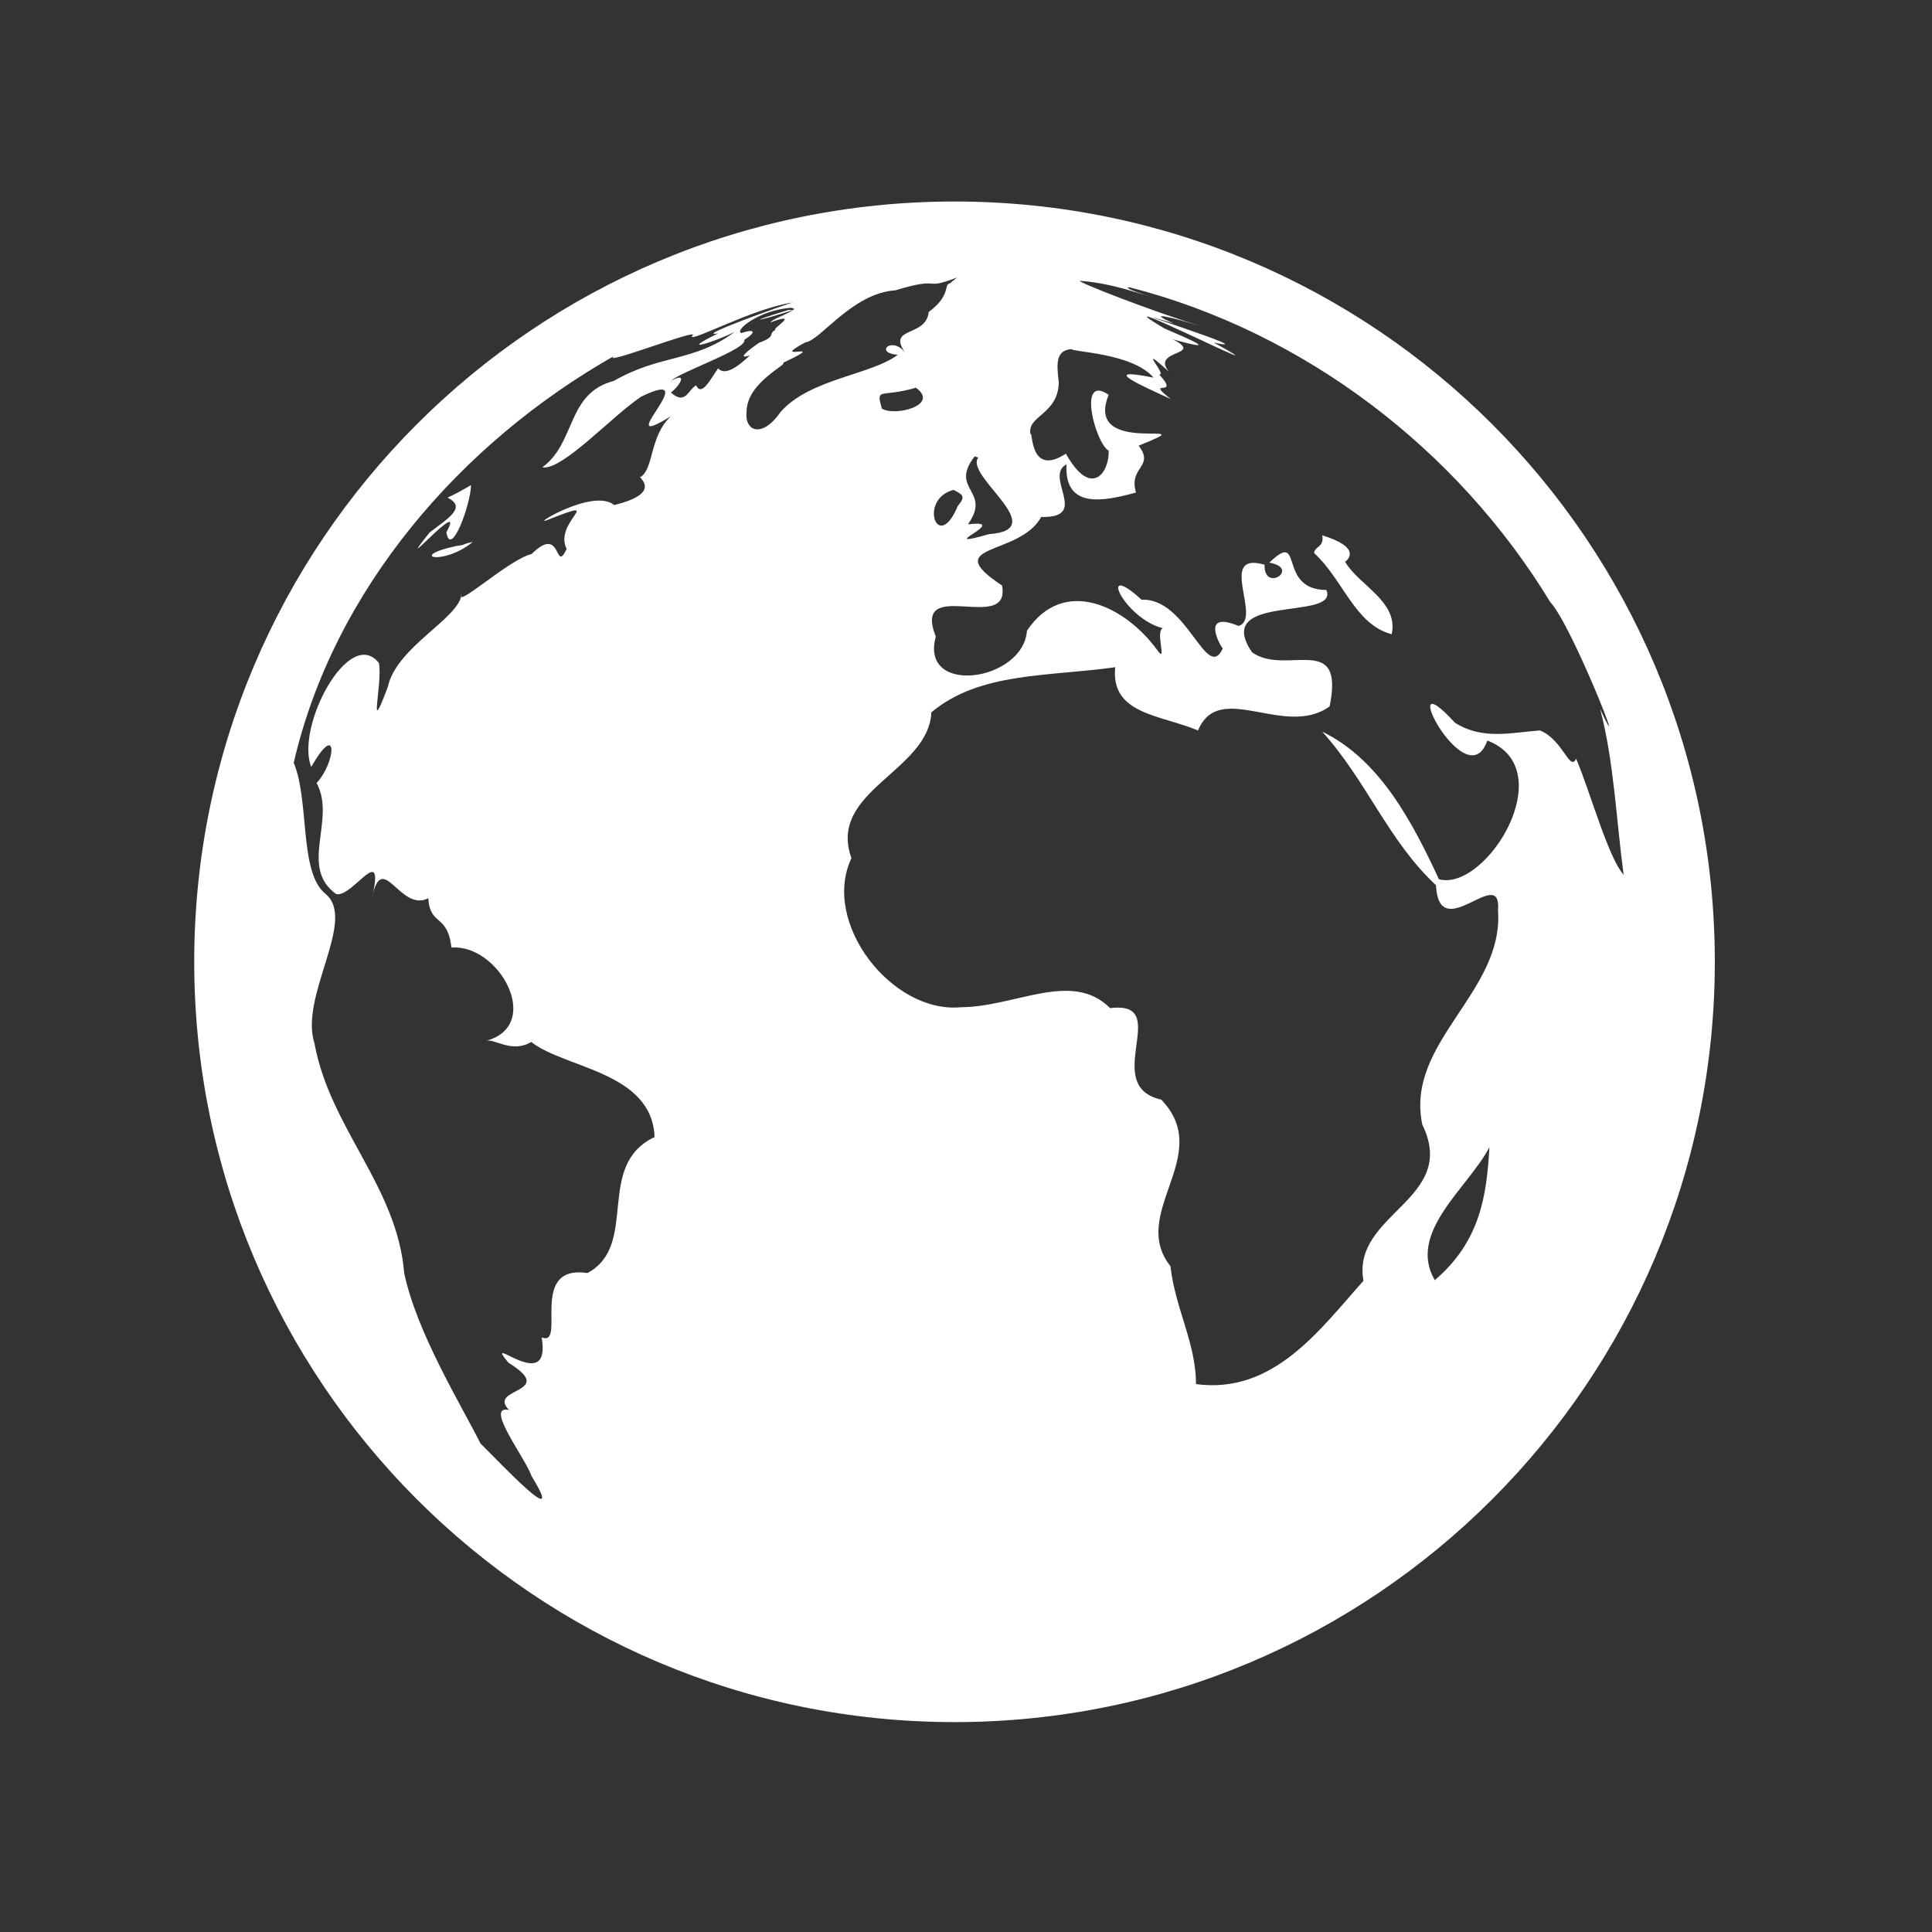 <svg width="70" height="70" viewBox="0 0 70 70" fill="none" xmlns="http://www.w3.org/2000/svg">
<rect x="0" y="0" width="70" height="70" fill="#333333" stroke="none"/>
<path d="M17.131 19.633C16.625 19.751 16.948 19.729 16.528 19.783C14.731 20.171 16.065 20.515 17.131 19.633ZM48.734 20.354C48.864 20.267 49.315 19.826 47.906 19.396C47.992 19.837 47.615 19.794 47.615 20.041C48.659 20.988 49.09 22.635 50.424 22.979C50.682 21.795 49.24 21.214 48.734 20.354ZM16.173 19.288C16.334 20.246 17.055 18.277 17.066 17.577C16.786 17.739 16.507 17.9 16.216 18.029C16.894 18.374 16.302 18.739 15.57 19.288C14.085 21.139 16.959 17.846 16.173 19.288ZM34.584 7.301C19.369 7.301 7.037 19.633 7.037 34.848C7.037 50.053 19.369 62.395 34.584 62.395C49.8 62.395 62.131 50.053 62.131 34.848C62.131 19.633 49.8 7.301 34.584 7.301ZM35.316 16.534L35.445 16.577C34.929 17.244 38.135 19.191 35.833 19.353C33.68 19.966 36.736 18.793 35.069 18.998C35.951 17.771 34.369 17.75 35.316 16.534ZM22.253 18.298C21.478 17.653 19.046 19.181 19.896 18.815C22.005 17.986 20.036 18.901 20.531 19.891C20.079 20.827 20.38 18.965 19.261 20.074C18.454 20.257 16.474 22.086 16.722 21.526C16.657 22.398 14.365 23.431 14.053 24.884C13.3 26.896 13.87 24.808 13.73 24.023C12.654 22.656 10.696 26.336 11.277 27.789C12.256 26.067 12.181 27.606 11.471 28.37C12.192 29.694 10.814 31.415 12.181 32.395C12.784 32.534 13.989 30.372 13.461 32.62C13.827 30.673 14.473 33.083 15.517 32.545C15.581 33.568 16.216 33.094 16.356 34.331C18.099 34.202 19.692 37.151 17.615 37.71C17.927 37.624 18.54 38.173 19.25 37.753C20.456 38.711 23.63 38.829 23.716 41.197C21.532 42.24 23.178 45.103 21.284 46.125C19.111 45.802 20.542 48.804 19.627 48.46C19.993 50.623 17.432 48.18 18.422 49.375C20.241 50.494 17.626 50.268 18.444 51.086C17.529 50.892 19.014 52.786 19.261 53.485C20.574 55.616 18.131 53.012 17.41 52.301C16.722 50.924 15.097 48.288 14.645 46.125C14.387 42.983 11.955 40.874 11.395 37.807C10.836 36.096 12.934 33.352 11.804 32.395C10.825 31.631 11.223 29.016 10.642 27.638C12.095 21.343 16.711 16.039 22.253 12.896C21.682 13.316 25.513 11.81 25.072 12.175C24.954 12.445 27.31 11.153 28.731 10.96C28.58 10.981 25.04 12.251 26.019 12.079C24.502 12.821 25.868 12.402 26.622 12.025C25.115 13.133 23.953 12.821 22.242 13.8C20.52 14.252 20.875 16.039 19.649 16.932C20.37 17.061 22.177 15.07 23.232 14.371C25.653 13.198 22.005 16.501 24.308 15.081C23.533 15.802 23.695 16.953 23.221 17.276C22.984 17.212 24.157 17.836 22.253 18.298ZM26.019 13.348C25.771 13.682 25.427 14.403 25.223 13.962C24.943 14.102 24.835 14.704 24.308 14.22C24.62 13.994 24.943 13.456 24.329 13.79C24.609 13.488 27.106 12.638 26.966 12.315C27.407 12.036 27.364 11.896 26.858 12.068C26.6 11.982 27.472 11.25 28.634 11.153C28.795 11.153 28.86 11.261 28.569 11.229C26.815 11.767 27.568 11.616 28.752 11.229C28.3 11.487 27.988 11.562 27.913 11.681C29.096 11.25 27.848 11.993 28.117 11.939C27.784 12.111 28.171 12.165 27.525 12.412C27.644 12.315 26.471 13.112 27.17 12.875C26.492 13.521 26.191 13.531 26.019 13.348ZM27.052 14.887C27.073 13.854 28.558 13.198 28.375 13.144C30.205 12.283 27.741 13.176 29.183 12.402C29.721 12.348 30.861 10.626 32.443 10.518C34.186 9.991 33.379 10.551 34.67 10.056L34.412 10.271C34.186 10.303 34.466 10.701 33.648 11.304C33.562 12.24 32.088 11.81 32.82 12.81C32.346 12.133 31.636 12.789 32.529 12.854C31.571 13.585 29.344 13.714 28.279 14.93C27.59 15.92 26.955 15.608 27.052 14.887ZM34.703 18.331C33.971 20.095 33.261 18.072 34.552 17.75C34.875 17.922 35.004 17.976 34.703 18.331ZM31.948 14.801C31.733 14.005 31.905 14.425 33.185 14.048C34.068 14.683 32.4 15.102 31.948 14.801ZM51.984 46.383C50.973 44.64 53.211 43.026 53.964 41.562C53.867 43.273 53.652 44.963 51.984 46.383ZM55.793 26.465C54.696 26.552 53.706 26.81 52.716 26.186C50.434 23.689 53.135 29.005 53.889 26.831C56.6 27.864 53.846 32.319 52.135 31.857C51.177 29.791 49.993 27.52 47.906 26.509C49.509 28.284 50.305 30.468 52.027 32.072C52.145 34.31 54.416 31.254 54.276 32.986C54.491 35.967 50.908 37.753 51.532 40.745C52.866 43.467 48.96 43.962 49.401 46.405C47.831 48.159 46.152 50.526 43.333 50.149C43.333 48.664 42.579 47.406 42.407 45.877C40.879 43.941 44.021 41.864 42.074 39.841C39.825 39.335 42.536 36.236 40.223 36.527C38.835 35.139 36.801 36.484 34.81 36.494C32.314 36.731 29.742 33.428 30.85 31.093C29.968 28.661 33.648 27.951 33.745 25.809C35.51 24.335 38.017 24.518 40.406 24.174C40.234 25.884 42.041 25.895 43.408 26.465C44.172 24.615 46.55 26.767 48.175 25.594C48.734 22.861 46.593 24.507 45.366 23.636C43.881 21.462 48.541 22.516 48.056 21.376C46.249 21.365 47.271 19.148 45.99 20.386C47.142 20.59 45.786 21.494 45.818 20.461C44.075 19.955 45.754 22.441 44.871 22.678C43.526 22.118 44.161 23.313 44.301 23.496C43.72 24.755 43.01 21.645 41.363 21.731C39.728 20.235 40.718 22.409 42.138 22.764C41.837 22.85 42.31 24.087 41.934 23.56C40.761 21.946 38.533 20.87 37.21 22.85C37.07 24.701 33.304 25.228 33.906 23.065C33.024 20.827 36.639 23.001 36.306 21.214C33.982 19.676 36.941 20.171 37.726 18.729C39.513 18.782 37.802 17.265 38.641 16.824C38.555 18.47 40.008 18.158 41.159 17.846C40.879 16.899 41.848 16.932 41.256 16.146C43.924 15.081 39.222 16.641 40.169 14.306C39.018 13.51 39.685 16.06 40.169 16.329C40.201 17.115 39.534 18.083 38.62 16.437C37.285 17.308 37.425 15.554 37.339 15.737C37.188 15.059 38.35 15.027 38.361 13.843C38.264 13.09 38.286 12.692 38.824 12.649C38.867 12.757 41.03 12.789 41.794 13.682C39.706 13.262 41.482 14.026 42.418 14.457C41.417 13.671 42.816 14.457 41.998 13.564C42.321 13.628 41.105 12.337 42.353 13.467C41.675 12.66 43.677 12.896 42.493 12.294C44.226 12.778 43.203 12.337 42.181 11.896C39.362 10.217 47.163 14.166 43.978 12.412C46.012 12.854 39.631 10.841 42.536 11.724C41.428 11.239 42.504 11.508 43.505 11.82C41.708 11.261 39.018 10.217 39.125 10.174C39.749 10.217 40.363 10.357 40.955 10.529C42.795 11.078 40.427 10.4 40.933 10.411C47.26 12.036 52.802 16.275 56.17 21.817C56.955 22.645 59.097 28.123 57.978 25.691C58.483 27.628 58.559 29.715 58.828 31.695C58.268 31.071 57.644 28.768 57.106 27.488C56.88 27.983 56.622 26.788 55.793 26.465Z" fill="white"/>
</svg>
